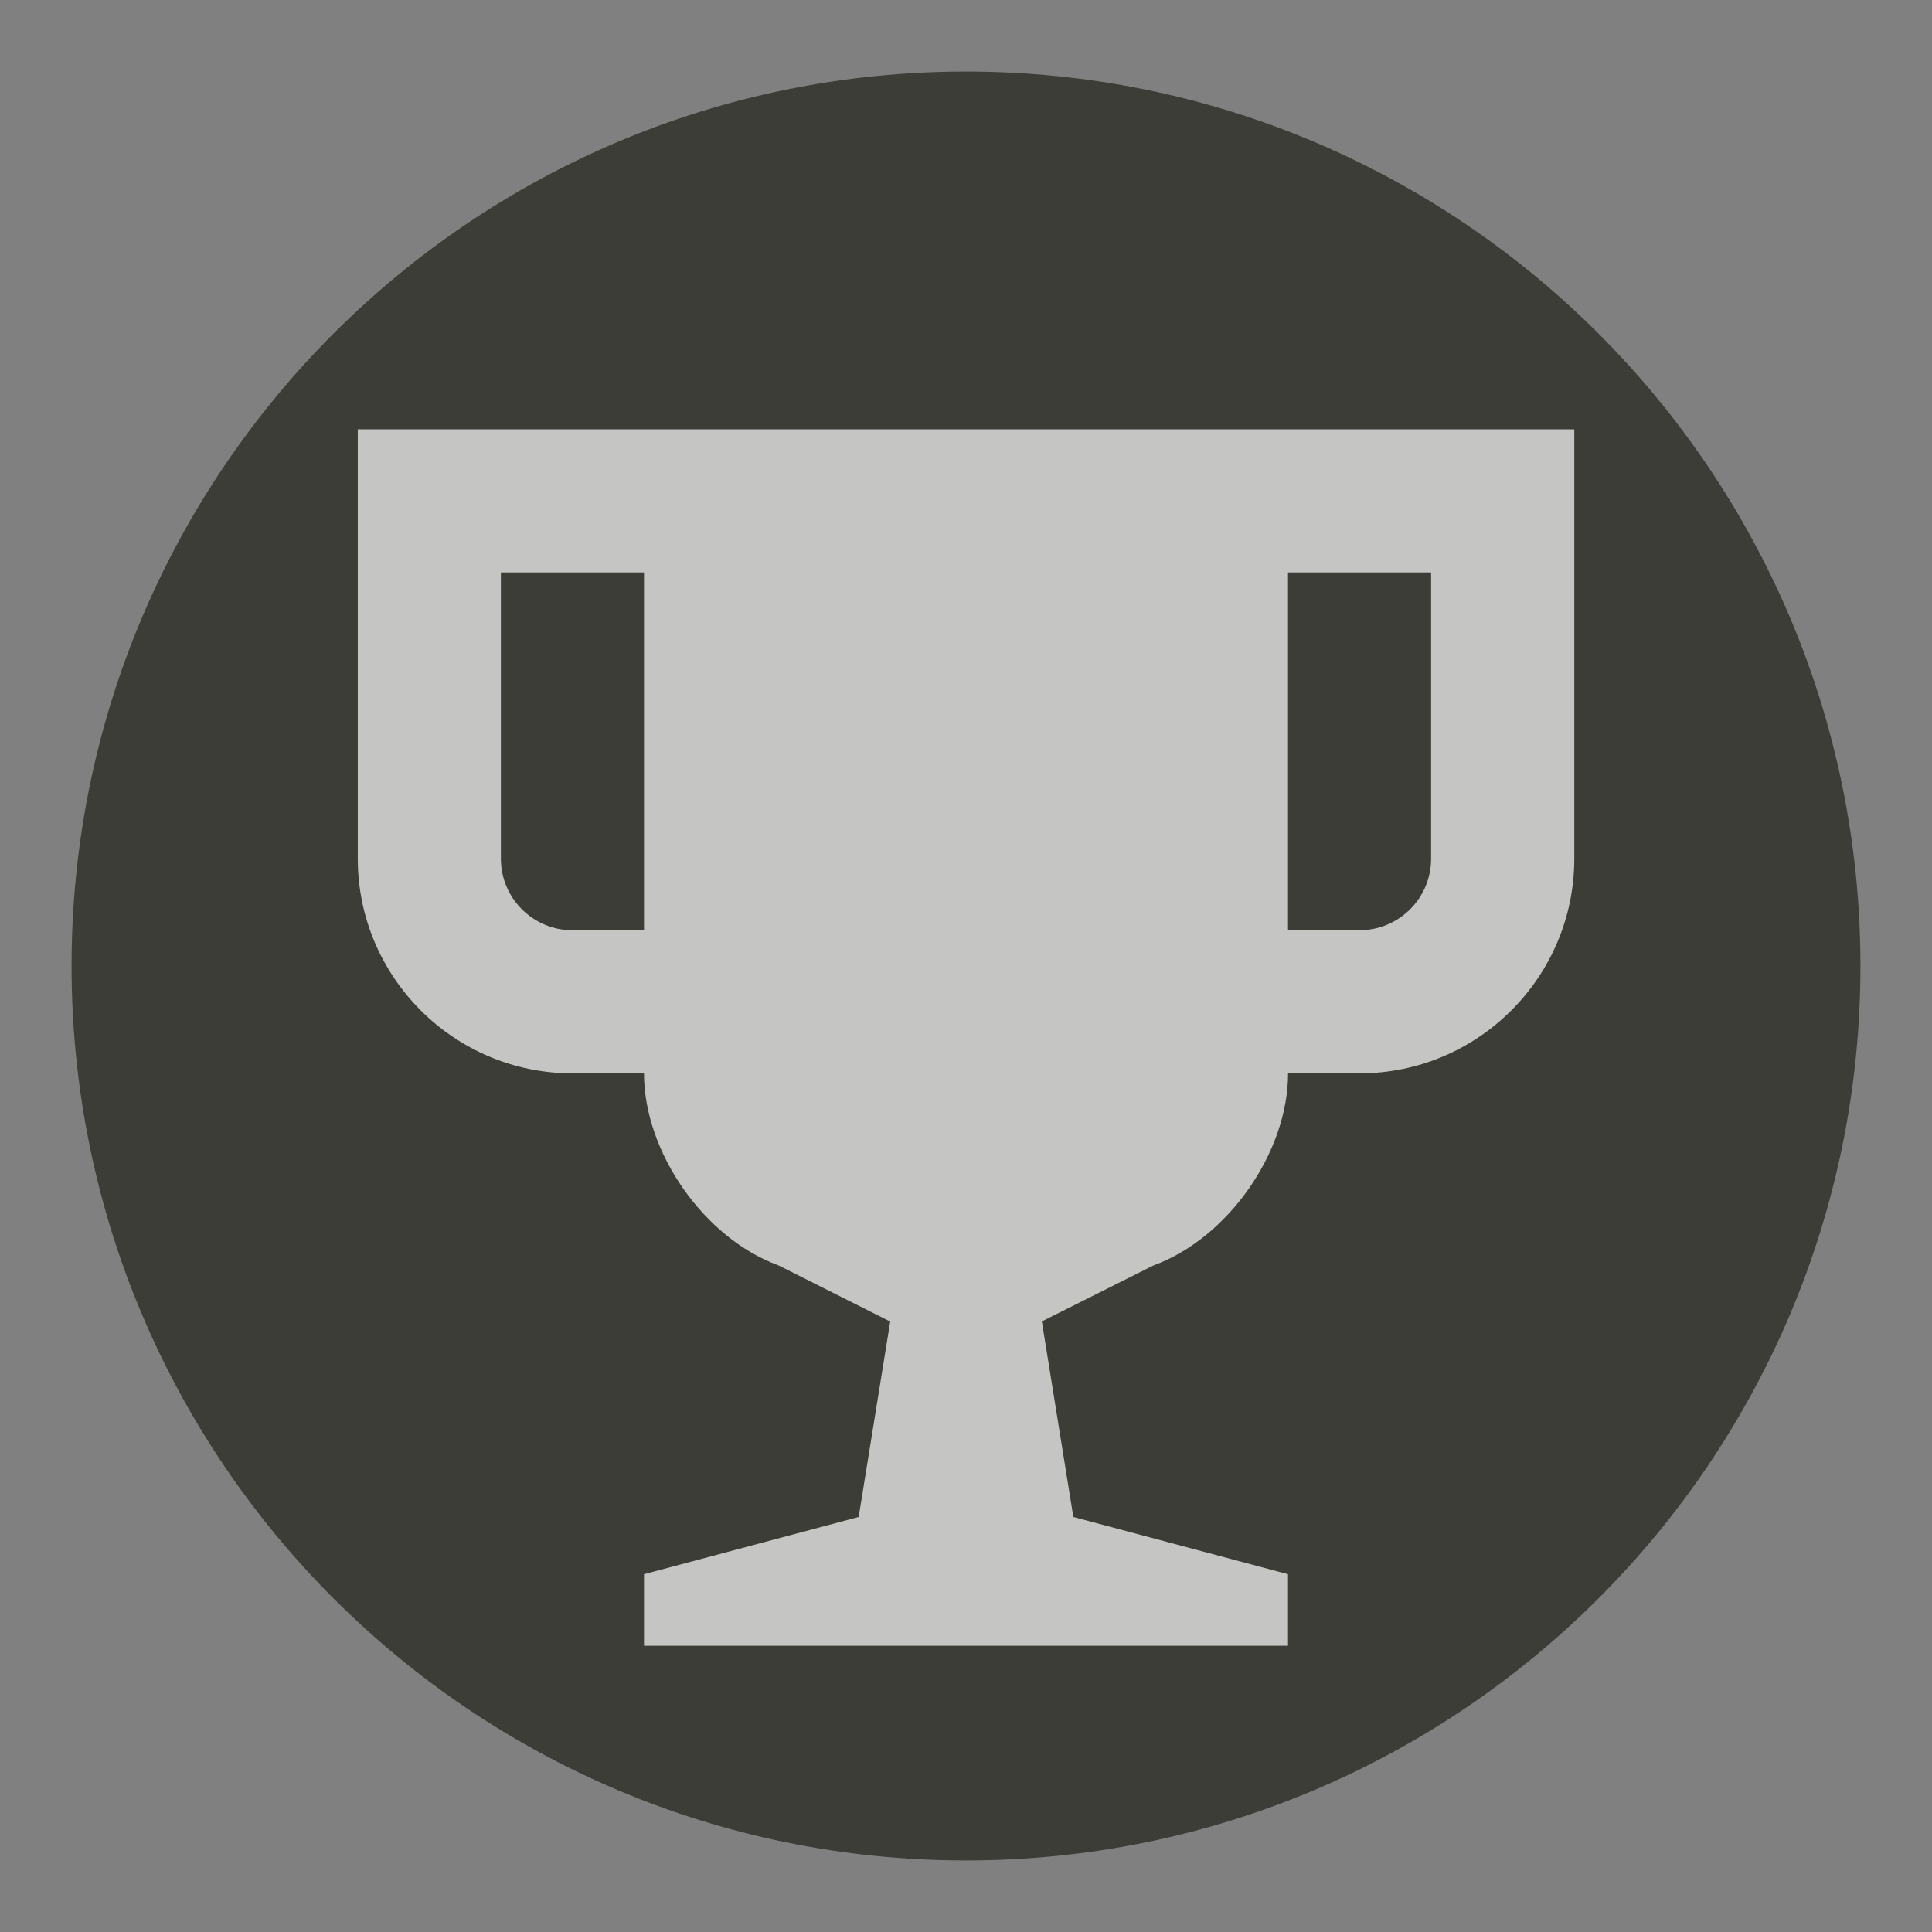 <?xml version="1.0" encoding="UTF-8" standalone="no"?>
<svg width="27px" height="27px" viewBox="0 0 27 27" version="1.1" xmlns="http://www.w3.org/2000/svg" xmlns:xlink="http://www.w3.org/1999/xlink" xmlns:sketch="http://www.bohemiancoding.com/sketch/ns">
    <rect x="0" y="0" width="27" height="27" fill="#808080" stroke="none"/>
    <!-- Generator: Sketch 3.4.2 (15857) - http://www.bohemiancoding.com/sketch -->
    <title>sports-l</title>
    <desc>Created with Sketch.</desc>
    <defs>
        <path id="path-1" d="M26,13.5 C26,20.403 20.403,26 13.5,26 C6.597,26 1,20.403 1,13.5 C1,6.597 6.597,1 13.5,1 C20.403,1 26,6.597 26,13.5 L26,13.5 Z"></path>
    </defs>
    <g id="POI" stroke="none" stroke-width="1" fill="none" fill-rule="evenodd" sketch:type="MSPage">
        <g id="sports-l" sketch:type="MSLayerGroup">
            <path d="M13.5,27 C6.057,27 0,20.943 0,13.5 C0,6.057 6.057,0 13.5,0 C20.943,0 27,6.057 27,13.5 C27,20.943 20.943,27 13.5,27 L13.5,27 Z" id="Shape" opacity="0" fill="#FFFFFF" sketch:type="MSShapeGroup"></path>
            <g id="Shape">
                <use fill="#3D3D37" fill-rule="evenodd" sketch:type="MSShapeGroup" xlink:href="#path-1"></use>
                <use fill="none" xlink:href="#path-1"></use>
            </g>
            <path d="M5,6 L5,12 C5,13.654 6.346,15 8,15 L9,15 C9,16.104 9.842,17.306 10.88,17.684 L12.441,18.469 L12,21.2 L9,22 L9,23 L18,23 L18,22 L15,21.2 L14.56,18.467 L16.121,17.684 C17.159,17.306 18.001,16.105 18.001,15 L19.001,15 C20.655,15 22.001,13.654 22.001,12 L22.001,6 L5,6 L5,6 Z M8,13 C7.448,13 7,12.552 7,12 L7,8 L9,8 L9,13 L8,13 L8,13 Z M20,12 C20,12.552 19.552,13 19,13 L18,13 L18,8 L20,8 L20,12 L20,12 Z" id="Shape" opacity="0.7" fill="#FFFFFF" sketch:type="MSShapeGroup"></path>
        </g>
    </g>
</svg>